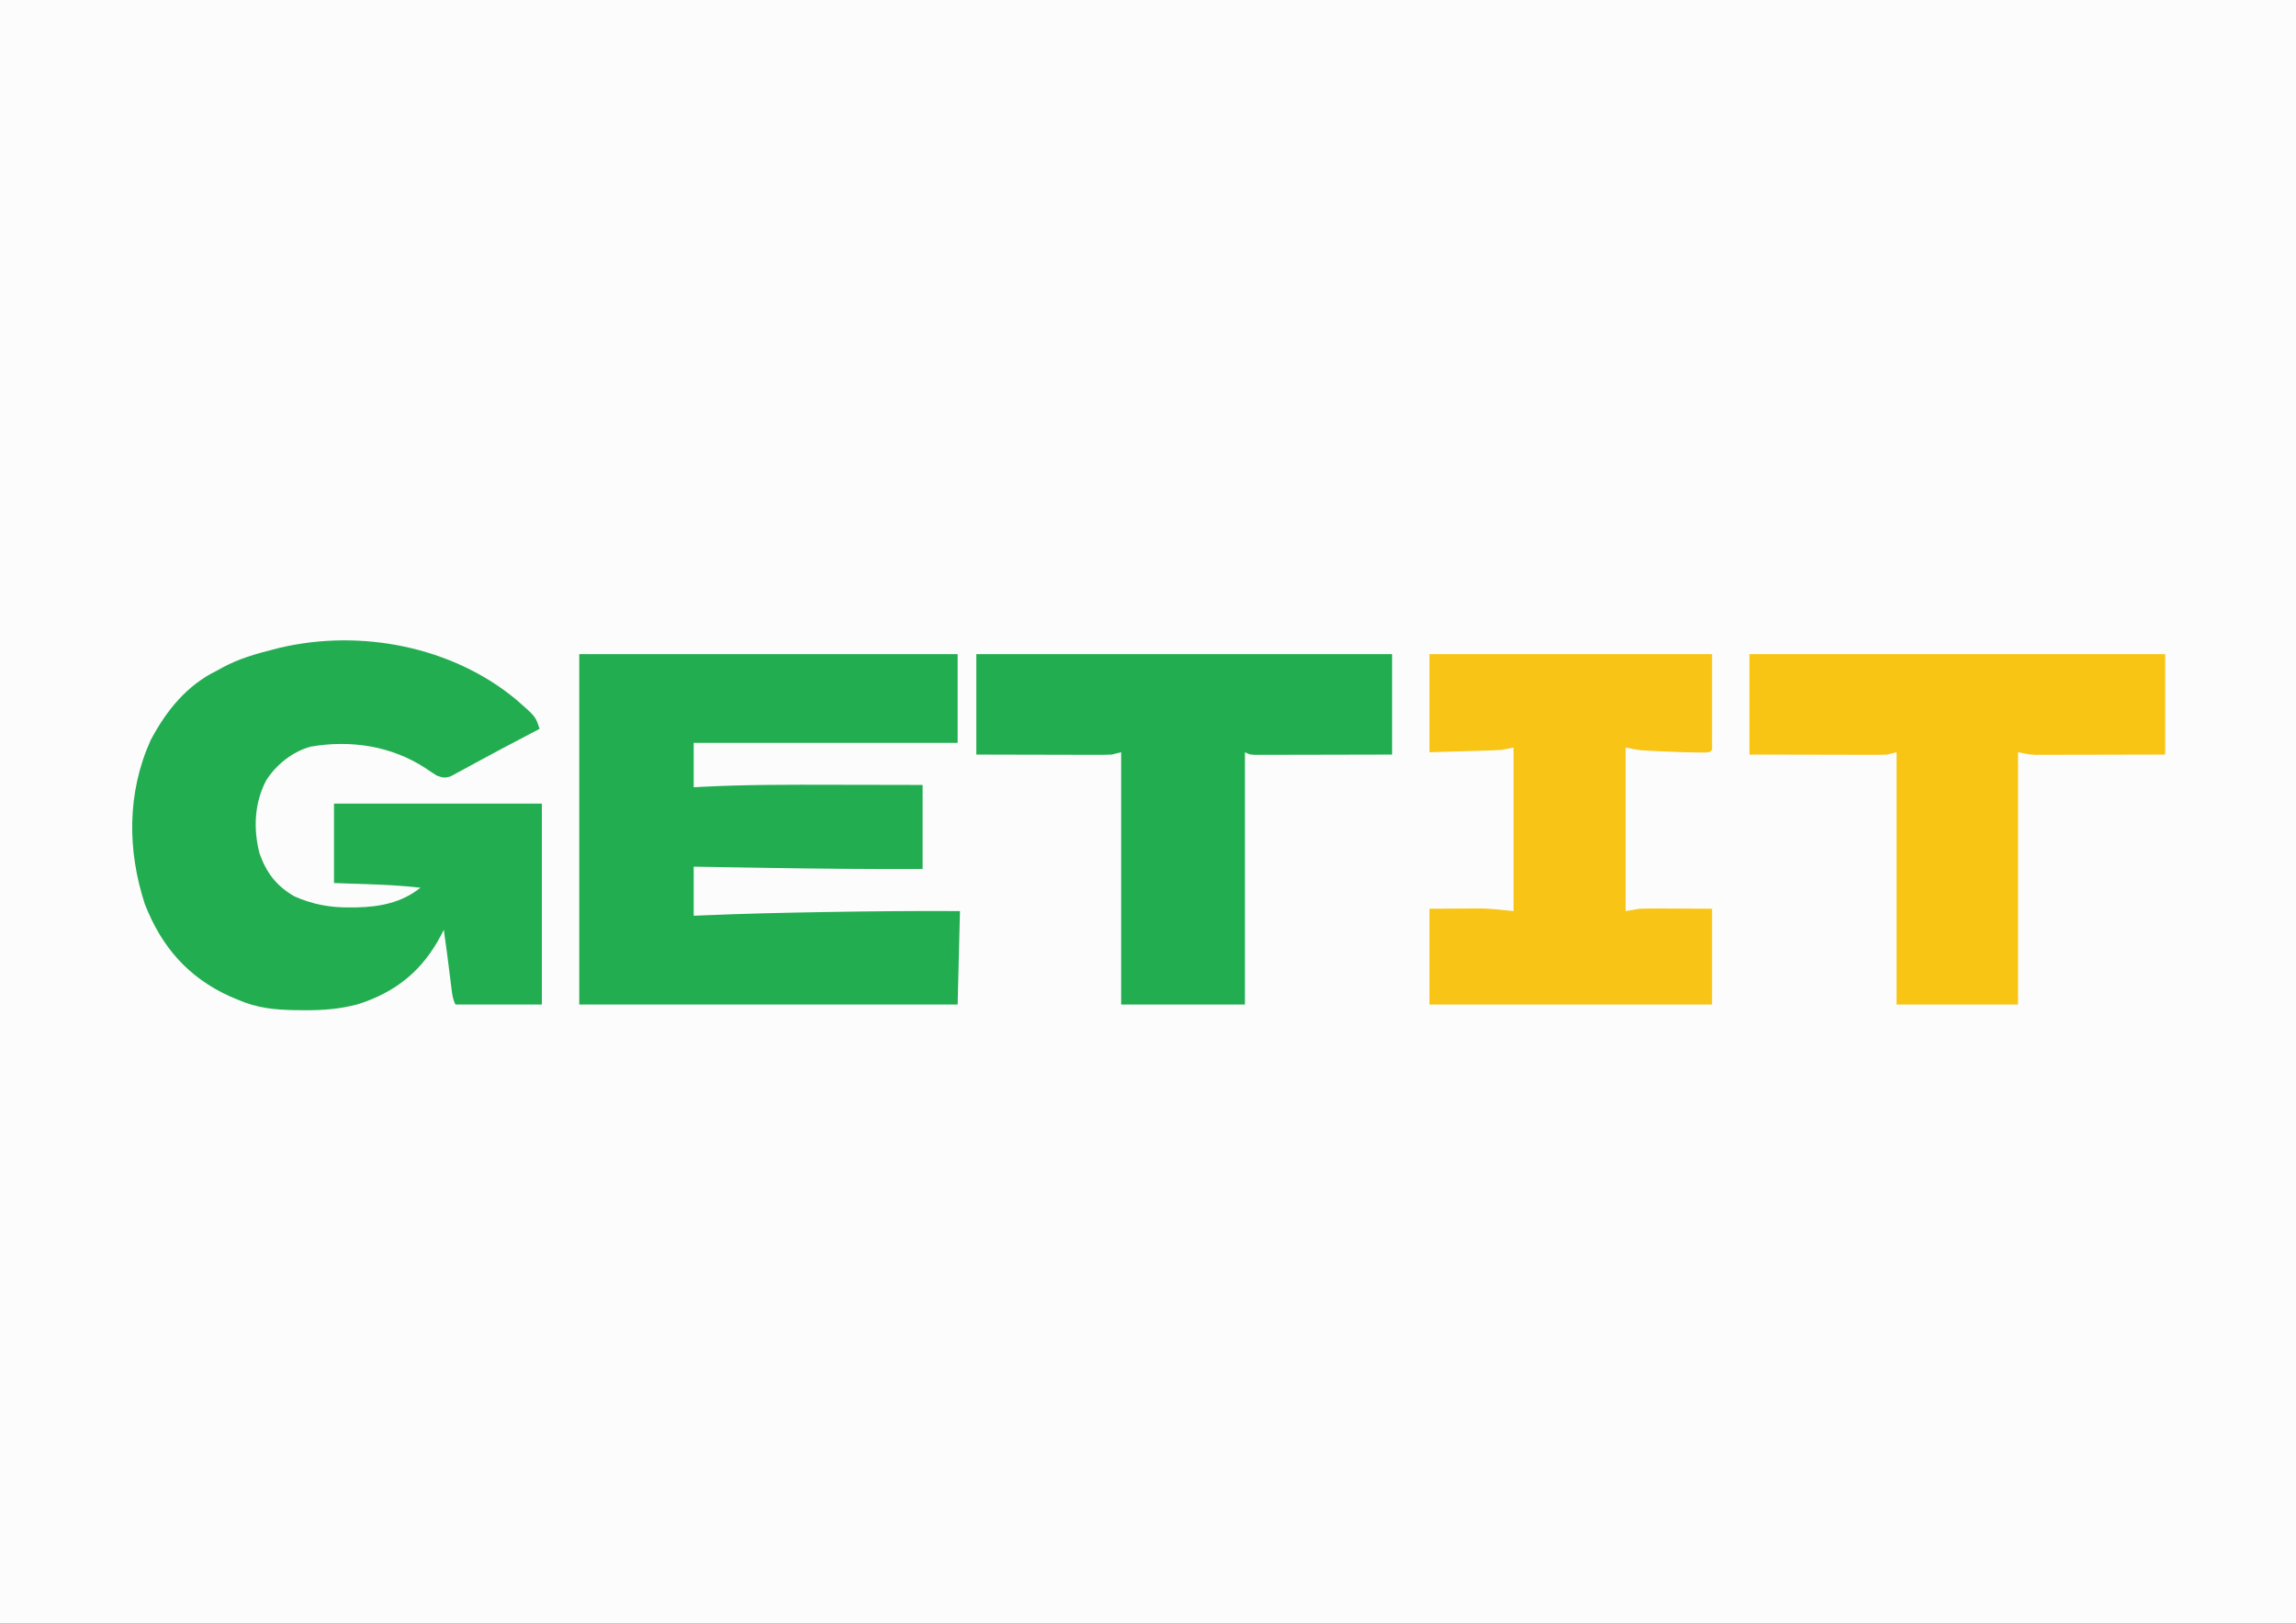 <?xml version="1.0" encoding="UTF-8"?>
<svg version="1.1" xmlns="http://www.w3.org/2000/svg" width="983" height="695">
<rect width="100%" height="100%" fill="#333333" stroke="none"/>
<path d="M0 0 C324.39 0 648.78 0 983 0 C983 229.35 983 458.7 983 695 C658.61 695 334.22 695 0 695 C0 465.65 0 236.3 0 0 Z " fill="#FCFCFC" transform="translate(0,0)"/>
<path d="M0 0 C53.46 0 106.92 0 162 0 C162 12.54 162 25.08 162 38 C124.71 38 87.42 38 49 38 C49 44.27 49 50.54 49 57 C50.286 56.929 51.572 56.857 52.896 56.783 C71.582 55.834 90.248 55.881 108.952 55.931 C114.02 55.944 119.088 55.948 124.156 55.954 C131.771 55.963 139.385 55.983 147 56 C147 67.88 147 79.76 147 92 C125.395 92.049 103.809 91.896 82.208 91.536 C78.438 91.474 74.668 91.415 70.898 91.355 C63.599 91.24 56.299 91.121 49 91 C49 97.93 49 104.86 49 112 C50.543 111.934 52.087 111.869 53.677 111.801 C70.366 111.113 87.049 110.706 103.75 110.438 C105.01 110.416 106.27 110.395 107.568 110.373 C126.049 110.064 144.516 109.898 163 110 C162.67 123.2 162.34 136.4 162 150 C108.54 150 55.08 150 0 150 C0 100.5 0 51 0 0 Z " fill="#23AD51" transform="translate(248,280)"/>
<path d="M0 0 C8.153 7.126 8.153 7.126 9.82 12.379 C8.692 12.973 7.564 13.567 6.402 14.18 C5.277 14.773 5.277 14.773 4.129 15.378 C2.448 16.262 0.766 17.145 -0.916 18.027 C-5.622 20.493 -10.31 22.987 -14.977 25.527 C-15.919 26.035 -16.861 26.542 -17.831 27.065 C-19.667 28.054 -21.498 29.053 -23.323 30.062 C-24.58 30.735 -24.58 30.735 -25.863 31.422 C-26.601 31.824 -27.339 32.227 -28.099 32.641 C-30.604 33.529 -31.724 33.312 -34.18 32.379 C-35.854 31.339 -37.497 30.25 -39.117 29.129 C-53.679 19.655 -71.176 17.014 -88.242 20.004 C-95.955 22.166 -102.906 27.663 -107.18 34.379 C-112.31 44.048 -112.789 55.227 -110.055 65.754 C-107.036 74.127 -102.844 79.605 -95.133 84.09 C-87.235 87.537 -79.969 88.91 -71.367 88.816 C-70.408 88.81 -69.449 88.804 -68.461 88.798 C-58.452 88.578 -49.182 86.781 -41.18 80.379 C-49.211 79.434 -57.226 79.081 -65.305 78.816 C-69.553 78.672 -73.802 78.528 -78.18 78.379 C-78.18 67.159 -78.18 55.939 -78.18 44.379 C-48.81 44.379 -19.44 44.379 10.82 44.379 C10.82 72.759 10.82 101.139 10.82 130.379 C-1.39 130.379 -13.6 130.379 -26.18 130.379 C-27.37 127.998 -27.567 126.042 -27.898 123.398 C-28.09 121.899 -28.09 121.899 -28.285 120.369 C-28.415 119.32 -28.546 118.272 -28.68 117.191 C-28.94 115.135 -29.2 113.079 -29.461 111.023 C-29.645 109.567 -29.645 109.567 -29.832 108.081 C-30.249 104.841 -30.704 101.61 -31.18 98.379 C-31.532 99.08 -31.884 99.781 -32.246 100.504 C-40.144 115.682 -51.481 124.991 -67.866 130.24 C-75.666 132.338 -82.996 132.886 -91.055 132.816 C-92.907 132.804 -92.907 132.804 -94.797 132.791 C-103.588 132.628 -111.047 131.923 -119.18 128.379 C-120.328 127.905 -121.477 127.43 -122.66 126.941 C-140.646 118.782 -151.997 105.73 -159.18 87.379 C-166.719 64.231 -166.789 39.739 -156.715 17.281 C-150.012 4.608 -141.235 -6.293 -128.18 -12.621 C-127.422 -13.04 -126.664 -13.459 -125.883 -13.891 C-118.963 -17.633 -111.782 -19.694 -104.18 -21.621 C-103.329 -21.838 -102.478 -22.054 -101.602 -22.277 C-66.874 -30.534 -27.443 -22.909 0 0 Z " fill="#23AD51" transform="translate(221.18,299.621)"/>
<path d="M0 0 C58.74 0 117.48 0 178 0 C178 14.19 178 28.38 178 43 C170.088 43.021 162.177 43.041 154.265 43.052 C150.581 43.057 146.897 43.064 143.213 43.075 C139.666 43.086 136.12 43.092 132.573 43.095 C131.218 43.097 129.863 43.1 128.508 43.106 C126.615 43.113 124.721 43.113 122.827 43.114 C121.208 43.117 121.208 43.117 119.556 43.12 C117 43 117 43 115 42 C115 77.64 115 113.28 115 150 C97.51 150 80.02 150 62 150 C62 114.36 62 78.72 62 42 C60.02 42.495 60.02 42.495 58 43 C56.075 43.086 54.148 43.118 52.222 43.114 C51.061 43.113 49.9 43.113 48.704 43.113 C47.456 43.108 46.208 43.103 44.922 43.098 C43.64 43.096 42.358 43.095 41.038 43.093 C37.638 43.09 34.238 43.08 30.839 43.069 C27.366 43.058 23.894 43.054 20.422 43.049 C13.615 43.039 6.807 43.019 0 43 C0 28.81 0 14.62 0 0 Z " fill="#22AD50" transform="translate(418,280)"/>
<path d="M0 0 C58.74 0 117.48 0 178 0 C178 14.19 178 28.38 178 43 C170.531 43.021 163.062 43.041 155.593 43.052 C152.114 43.057 148.636 43.064 145.157 43.075 C141.164 43.088 137.17 43.093 133.176 43.098 C131.933 43.103 130.69 43.108 129.41 43.113 C127.668 43.113 127.668 43.113 125.892 43.114 C124.363 43.117 124.363 43.117 122.803 43.12 C120 43 120 43 115 42 C115 77.64 115 113.28 115 150 C97.84 150 80.68 150 63 150 C63 114.36 63 78.72 63 42 C61.02 42.495 61.02 42.495 59 43 C57.045 43.086 55.087 43.118 53.13 43.114 C51.949 43.113 50.768 43.113 49.551 43.113 C48.281 43.108 47.012 43.103 45.703 43.098 C43.747 43.096 43.747 43.096 41.752 43.093 C38.293 43.09 34.834 43.08 31.375 43.069 C27.843 43.058 24.31 43.054 20.777 43.049 C13.852 43.039 6.926 43.019 0 43 C0 28.81 0 14.62 0 0 Z " fill="#F9C514" transform="translate(749,280)"/>
<path d="M0 0 C39.93 0 79.86 0 121 0 C121 13.53 121 27.06 121 41 C120 42 120 42 117.945 42.133 C111.308 42.114 104.691 41.892 98.062 41.562 C96.838 41.504 96.838 41.504 95.588 41.444 C94.808 41.402 94.027 41.36 93.223 41.316 C92.529 41.28 91.836 41.243 91.121 41.205 C88.725 40.973 86.361 40.472 84 40 C84 63.1 84 86.2 84 110 C85.98 109.67 87.96 109.34 90 109 C92.455 108.921 94.911 108.892 97.367 108.902 C99.233 108.906 99.233 108.906 101.136 108.91 C103.482 108.924 103.482 108.924 105.875 108.938 C113.362 108.968 113.362 108.968 121 109 C121 122.53 121 136.06 121 150 C81.07 150 41.14 150 0 150 C0 136.47 0 122.94 0 109 C4.084 108.979 8.168 108.959 12.375 108.938 C13.641 108.928 14.908 108.919 16.212 108.91 C17.759 108.906 17.759 108.906 19.336 108.902 C20.891 108.894 20.891 108.894 22.478 108.886 C26.998 109.032 31.5 109.55 36 110 C36 86.9 36 63.8 36 40 C33.525 40.495 33.525 40.495 31 41 C28.579 41.146 26.155 41.247 23.73 41.316 C22.484 41.355 21.238 41.393 19.954 41.432 C18.381 41.475 16.808 41.518 15.188 41.562 C10.176 41.707 5.164 41.851 0 42 C0 28.14 0 14.28 0 0 Z " fill="#F8C415" transform="translate(612,280)"/>
</svg>
